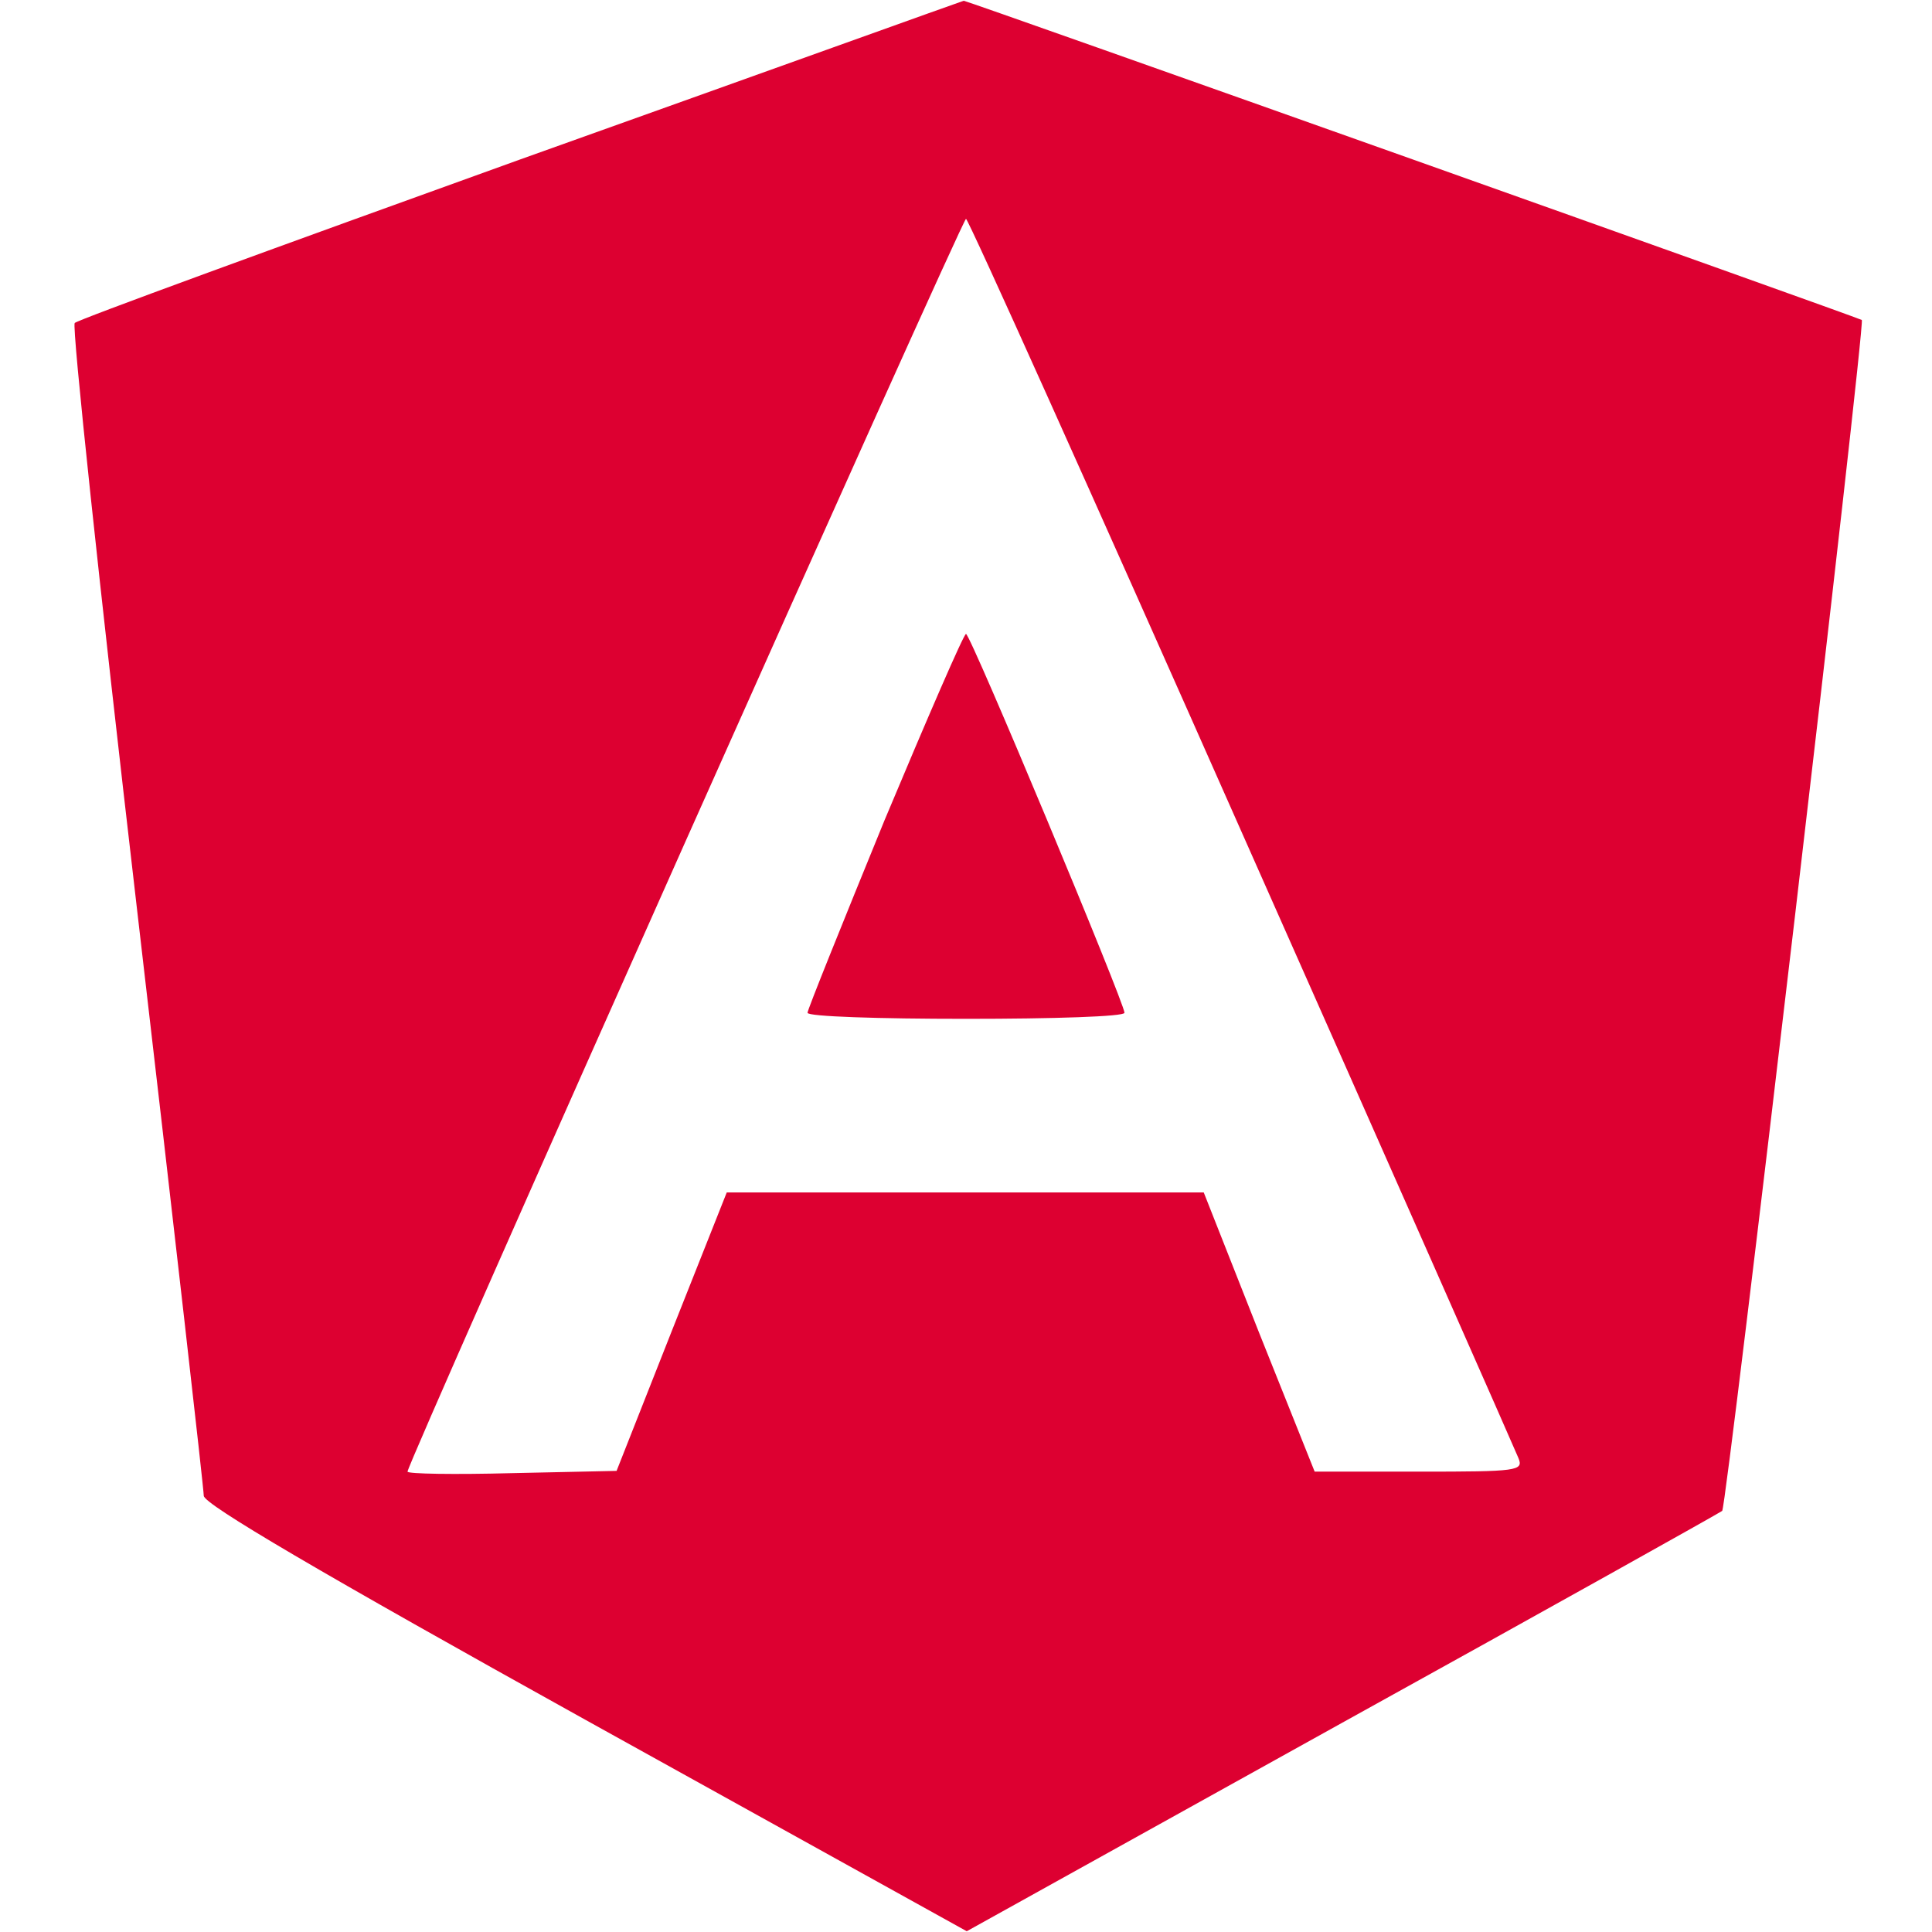 <?xml version="1.0" standalone="no"?>
<!DOCTYPE svg PUBLIC "-//W3C//DTD SVG 20010904//EN"
 "http://www.w3.org/TR/2001/REC-SVG-20010904/DTD/svg10.dtd">
<svg version="1.0" xmlns="http://www.w3.org/2000/svg"
 width="256pt" height="256pt" viewBox="0 0 256 256"
 preserveAspectRatio="xMidYMid meet">

<g transform="translate(0,256) scale(0.1,-0.1)"
fill="#dd0031" stroke="none">
<path d="M690 2349 c-322 -116 -588 -213 -591 -217 -4 -4 33 -351 82 -772 49
-421 89 -773 89 -782 0 -11 153 -101 506 -297 l505 -280 497 276 c273 151 500
278 504 281 6 6 190 1574 185 1578 -4 3 -1188 424 -1190 423 -1 0 -265 -95
-587 -210z m955 -891 c198 -446 363 -820 367 -830 7 -17 -1 -18 -131 -18
l-139 0 -74 185 -73 185 -316 0 -316 0 -73 -184 -73 -185 -139 -3 c-76 -2
-138 -1 -138 2 -1 10 735 1660 740 1660 3 0 167 -365 365 -812z"/>
<path d="M1172 1473 c-56 -137 -102 -251 -102 -255 0 -5 95 -8 210 -8 116 0
210 3 210 8 0 13 -204 502 -210 502 -3 0 -51 -111 -108 -247z"/>
</g>
</svg>
